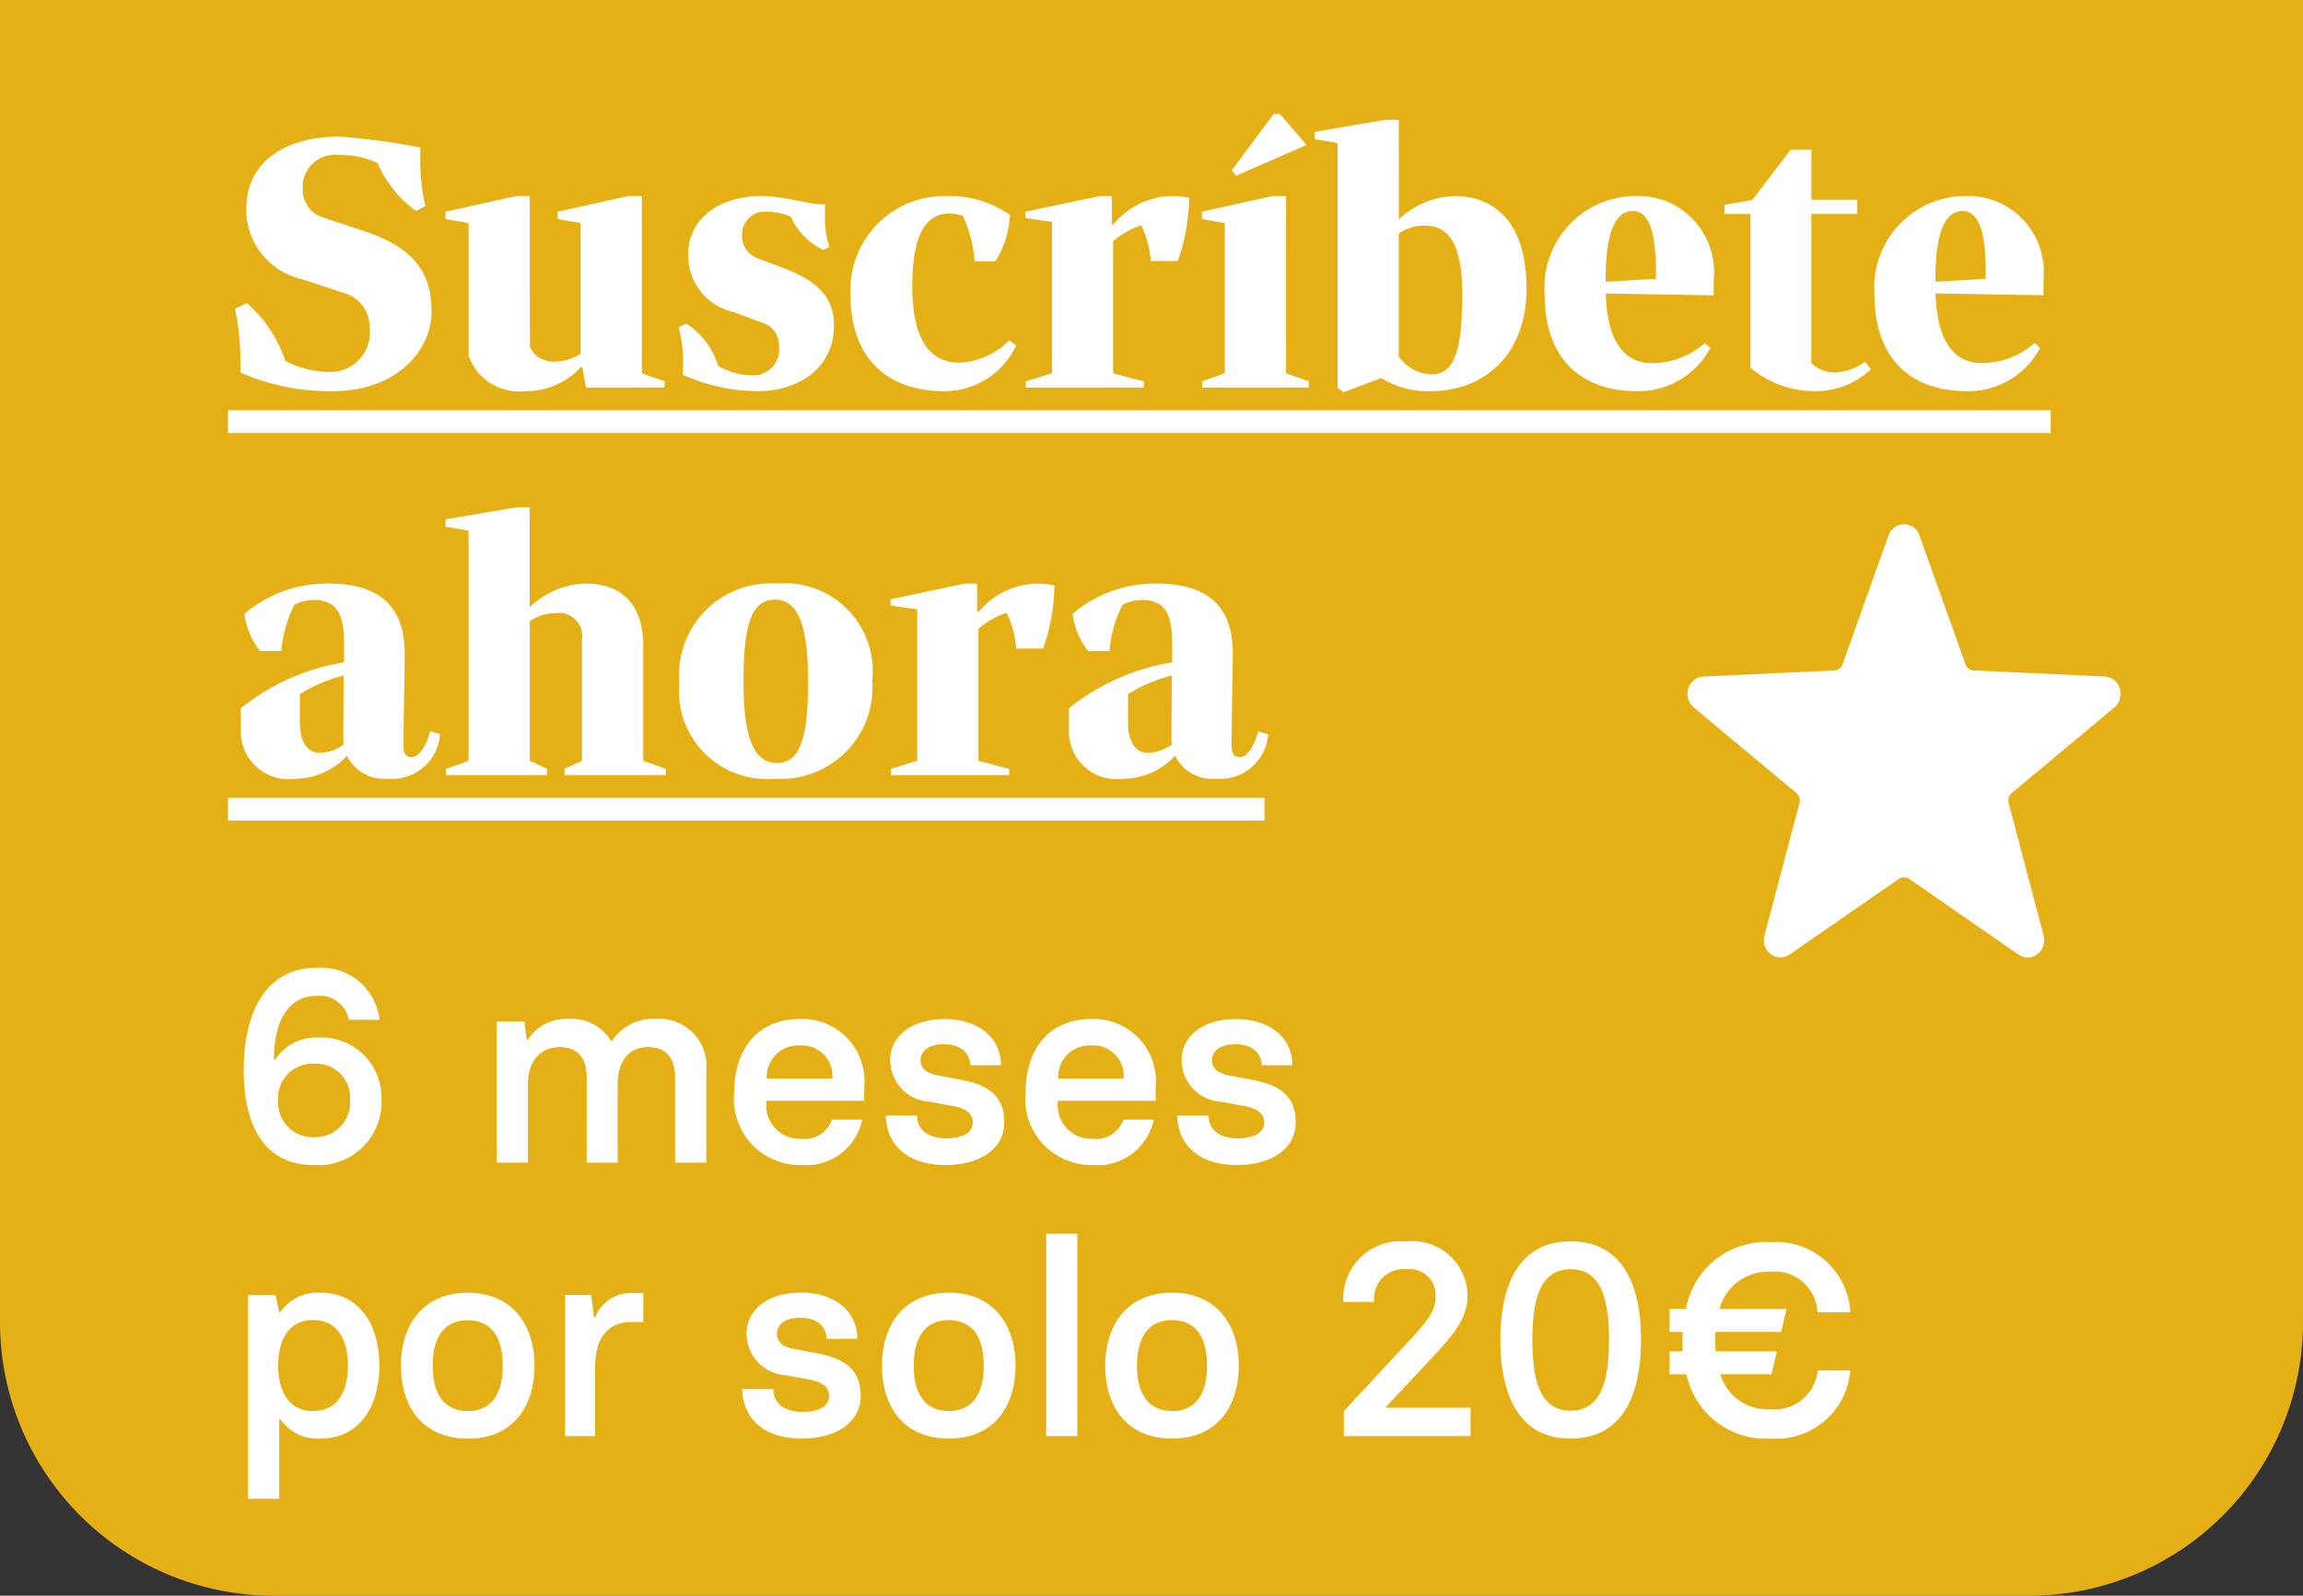 <svg xmlns="http://www.w3.org/2000/svg" width="101" height="70" viewBox="0 0 101 70">
  <rect x="0" y="0" width="101" height="70" fill="#333333" stroke="none"/>
  <g id="Grupo_2126" data-name="Grupo 2126" transform="translate(-108 -824)">
    <path id="Trazado_1825" data-name="Trazado 1825" d="M0,0H101V58A12,12,0,0,1,89,70H12A12,12,0,0,1,0,58Z" transform="translate(108 824)" fill="#e4b016"/>
    <path id="Trazado_1826" data-name="Trazado 1826" d="M.544,14.344a9.815,9.815,0,0,0,4.064.816c2.736,0,4.32-1.744,4.32-3.5,0-1.808-.912-2.848-2.96-3.52L4.176,7.544A1.262,1.262,0,0,1,3.28,6.3a1.406,1.406,0,0,1,1.568-1.5,3.848,3.848,0,0,1,1.712.352,5.01,5.01,0,0,0,1.68,2.1l.416-.208a8.586,8.586,0,0,1-.224-1.984V4.472a29.854,29.854,0,0,0-3.568-.48C2.784,3.992.8,4.9.8,7.192a3.129,3.129,0,0,0,2.448,3.056l1.888.624a1.518,1.518,0,0,1,1.072,1.472,1.734,1.734,0,0,1-1.856,1.968,4.144,4.144,0,0,1-1.84-.48A5.812,5.812,0,0,0,.832,11.3l-.528.24a11.093,11.093,0,0,1,.24,2.16ZM13.232,6.6H12.64l-3.1.688v.32l1.008.176v5.808a2.344,2.344,0,0,0,2.48,1.568,3.259,3.259,0,0,0,2.432-1.04h.08l.16.88h3.44v-.272l-.992-.352V6.6h-.592l-3.1.688v.32l1.008.176v5.728a2.028,2.028,0,0,1-1.136.352,1.122,1.122,0,0,1-1.088-.64Zm6.72,7.84a8.019,8.019,0,0,0,3.248.72c1.968,0,3.376-1.12,3.376-2.88,0-1.28-.784-1.984-2.24-2.528l-1.1-.416a1.026,1.026,0,0,1-.688-.992.991.991,0,0,1,1.088-1.056,2.7,2.7,0,0,1,1.056.224,2.843,2.843,0,0,0,1.424,1.456l.256-.144a3.805,3.805,0,0,1-.192-1.168V6.968c-.768,0-1.728-.368-2.848-.368-1.472,0-3.152.768-3.152,2.592a2.544,2.544,0,0,0,2,2.5l1.2.448a1.036,1.036,0,0,1,.784,1.04,1.139,1.139,0,0,1-1.248,1.28,2.9,2.9,0,0,1-1.424-.416A3.36,3.36,0,0,0,20.1,12.2l-.336.144a6.111,6.111,0,0,1,.192,1.6Zm13.7-4.976a4.171,4.171,0,0,0,.64-2.032A4.59,4.59,0,0,0,31.52,6.6,4.121,4.121,0,0,0,27.3,10.936c0,2.816,1.648,4.224,4.112,4.224a3.484,3.484,0,0,0,3.152-2l-.3-.224a3.342,3.342,0,0,1-2.176.976c-1.168,0-2.08-.8-2.08-3.376,0-2.192.576-3.168,1.616-3.168a1.789,1.789,0,0,1,.608.112,5.872,5.872,0,0,1,.512,1.984Zm8-.016a8.455,8.455,0,0,0,.5-2.768,3.837,3.837,0,0,0-.736-.08,3.4,3.4,0,0,0-2.592,1.248h-.064V6.6h-.528l-3.264.688V7.56c.336.064.8.112,1.168.176v6.64l-1.152.352V15H40.16v-.272c-.416-.1-.912-.24-1.344-.352V8.584a3.565,3.565,0,0,1,1.232-.7,4.06,4.06,0,0,1,.416,1.568ZM45.856,3l-1.84,2.48.208.224L47.3,4.36,46.128,3ZM46.4,6.6h-.592l-3.1.688v.32l1.008.176v6.592l-.992.352V15h4.672v-.272l-.992-.352Zm4.944-3.344h-.592l-3.1.528V4.1l1.008.176V15l.256.208,1.664-.624a3.847,3.847,0,0,0,2.128.576c2.528,0,4.24-1.744,4.24-4.48,0-3.344-1.808-4.08-3.152-4.08a3.716,3.716,0,0,0-2.448,1.024ZM52.48,7.9c.992,0,1.648.688,1.648,2.992,0,2.48-.336,3.536-1.36,3.536a1.854,1.854,0,0,1-1.424-.784V8.248A1.911,1.911,0,0,1,52.48,7.9Zm12.288,5.152a3.529,3.529,0,0,1-2.3.88c-1.1,0-1.968-.736-2.048-3.056l4.736.08v-.7A3.331,3.331,0,0,0,61.68,6.6a4.011,4.011,0,0,0-3.936,4.336c0,2.816,1.616,4.224,4.048,4.224a3.56,3.56,0,0,0,3.216-1.9ZM61.616,7.256c.736,0,1.008,1.04,1.008,2.688v.288l-2.208.128C60.416,9.208,60.5,7.256,61.616,7.256Zm4.016.128h1.136v6.752A4.408,4.408,0,0,0,69.6,15.16a3.522,3.522,0,0,0,2.448-.96l-.256-.336a2.412,2.412,0,0,1-1.3.48,1.5,1.5,0,0,1-1.056-.416V7.384h2.016V6.76H69.44V4.568h-.912l-1.68,2.208-1.216.208Zm13.6,5.664a3.529,3.529,0,0,1-2.3.88c-1.1,0-1.968-.736-2.048-3.056l4.736.08v-.7A3.331,3.331,0,0,0,76.144,6.6a4.011,4.011,0,0,0-3.936,4.336c0,2.816,1.616,4.224,4.048,4.224a3.56,3.56,0,0,0,3.216-1.9ZM76.08,7.256c.736,0,1.008,1.04,1.008,2.688v.288l-2.208.128C74.88,9.208,74.96,7.256,76.08,7.256ZM0,16H79.936v1H0Zm4.4,7.6A5.566,5.566,0,0,0,.72,24.928a3.256,3.256,0,0,0,.688,1.632h.928a5.5,5.5,0,0,1,.576-2.032,1.877,1.877,0,0,1,.832-.208c1.024,0,1.344.592,1.344,1.952v.784A9.686,9.686,0,0,0,.56,29.072v.912A2.093,2.093,0,0,0,2.944,32.16a3.1,3.1,0,0,0,2.272-1.008A1.807,1.807,0,0,0,7.008,32.16,2.11,2.11,0,0,0,9.3,30.208l-.432-.128c-.128.48-.432,1.136-.816,1.136-.208,0-.352-.112-.352-.48,0-1.92.048-2.784.048-4.08C7.744,24.576,6.608,23.6,4.4,23.6Zm-.384,7.424c-.464,0-.864-.384-.864-1.328V28.448a6.94,6.94,0,0,1,1.92-.816c0,.944-.016,1.856-.016,2.7a2.363,2.363,0,0,0,.016.336A1.9,1.9,0,0,1,4.016,31.024ZM12.64,20.256l-3.1.528v.32l1.008.176v10.1l-.992.352V32h4.432v-.272l-.752-.352V25.248a2.028,2.028,0,0,1,1.136-.352,1.019,1.019,0,0,1,1.152,1.152v5.328l-.768.352V32H19.2v-.272l-.992-.352V26.32c0-2.032-1.184-2.72-2.528-2.72a3.654,3.654,0,0,0-2.448,1.04V20.256ZM24.08,23.6a4.02,4.02,0,0,0-4.288,4.336,3.862,3.862,0,0,0,4.192,4.224,4.019,4.019,0,0,0,4.272-4.32A3.855,3.855,0,0,0,24.08,23.6Zm0,7.872c-1.04,0-1.472-1.136-1.472-3.568,0-2.464.336-3.6,1.376-3.6,1.024,0,1.456,1.136,1.456,3.6C25.44,30.336,25.1,31.472,24.08,31.472Zm11.664-5.024a8.455,8.455,0,0,0,.5-2.768,3.837,3.837,0,0,0-.736-.08,3.4,3.4,0,0,0-2.592,1.248h-.064V23.6H32.32l-3.264.688v.272c.336.064.8.112,1.168.176v6.64l-1.152.352V32h5.184v-.272c-.416-.1-.912-.24-1.344-.352V25.584a3.565,3.565,0,0,1,1.232-.7,4.06,4.06,0,0,1,.416,1.568ZM40.72,23.6a5.566,5.566,0,0,0-3.68,1.328,3.256,3.256,0,0,0,.688,1.632h.928a5.5,5.5,0,0,1,.576-2.032,1.877,1.877,0,0,1,.832-.208c1.024,0,1.344.592,1.344,1.952v.784a9.686,9.686,0,0,0-4.528,2.016v.912a2.093,2.093,0,0,0,2.384,2.176,3.1,3.1,0,0,0,2.272-1.008,1.807,1.807,0,0,0,1.792,1.008,2.11,2.11,0,0,0,2.288-1.952l-.432-.128c-.128.48-.432,1.136-.816,1.136-.208,0-.352-.112-.352-.48,0-1.92.048-2.784.048-4.08C44.064,24.576,42.928,23.6,40.72,23.6Zm-.384,7.424c-.464,0-.864-.384-.864-1.328V28.448a6.94,6.94,0,0,1,1.92-.816c0,.944-.016,1.856-.016,2.7a2.363,2.363,0,0,0,.016.336A1.9,1.9,0,0,1,40.336,31.024ZM0,33H45.456v1H0Z" transform="translate(118 826)" fill="#fff"/>
    <path id="Trazado_1824" data-name="Trazado 1824" d="M508.82.494a.715.715,0,0,1,1.36,0L512.2,6.138a.418.418,0,0,0,.14.192.39.39,0,0,0,.218.08l5.749.267a.732.732,0,0,1,.659.525.783.783,0,0,1-.239.83l-4.5,3.755a.422.422,0,0,0-.131.2.438.438,0,0,0-.005.241l1.534,5.809a.78.78,0,0,1-.273.818.7.7,0,0,1-.828.019l-4.8-3.324a.386.386,0,0,0-.442,0l-4.8,3.324a.7.7,0,0,1-.827-.019.78.78,0,0,1-.273-.818l1.534-5.809a.439.439,0,0,0-.005-.241.42.42,0,0,0-.131-.2l-4.5-3.755a.783.783,0,0,1-.238-.83.732.732,0,0,1,.659-.525l5.749-.267a.39.39,0,0,0,.218-.08.418.418,0,0,0,.14-.192Z" transform="translate(-318 847.001)" fill="#fff" fill-rule="evenodd"/>
    <path id="Trazado_1827" data-name="Trazado 1827" d="M3.768,11.108A2.769,2.769,0,0,0,6.732,8.252,2.641,2.641,0,0,0,3.984,5.516a2.151,2.151,0,0,0-1.92.972H2.016c0-1.644.588-2.8,1.872-2.8A1.293,1.293,0,0,1,5.3,4.736H6.648a2.584,2.584,0,0,0-2.76-2.28c-2.268,0-3.2,2.016-3.2,4.476S1.6,11.108,3.768,11.108ZM3.78,9.884A1.508,1.508,0,0,1,2.2,8.264a1.5,1.5,0,0,1,1.584-1.6A1.489,1.489,0,0,1,5.352,8.276,1.515,1.515,0,0,1,3.78,9.884ZM18.768,4.7a2.147,2.147,0,0,0-1.932.972H16.8A2,2,0,0,0,14.94,4.7a1.969,1.969,0,0,0-1.788.912H13.1L13,4.808H11.784V11h1.368V7.58c0-1.032.552-1.644,1.38-1.644.852,0,1.2.516,1.2,1.356V11h1.356V7.58c0-1.032.492-1.644,1.32-1.644.852,0,1.2.516,1.2,1.356V11h1.368V6.956A2.068,2.068,0,0,0,18.768,4.7Zm6.36,6.408a2.518,2.518,0,0,0,2.688-1.992H26.484a1.258,1.258,0,0,1-1.356.84,1.464,1.464,0,0,1-1.512-1.668H27.9V7.712A2.73,2.73,0,0,0,25.1,4.7c-1.956,0-2.9,1.428-2.9,3.2A2.9,2.9,0,0,0,25.128,11.108Zm-1.5-3.792A1.379,1.379,0,0,1,25.1,5.864,1.326,1.326,0,0,1,26.5,7.316Zm7.848,3.792c1.44,0,2.568-.672,2.568-1.872,0-1.176-.72-1.62-1.8-1.848l-1.056-.2c-.516-.084-.816-.3-.816-.672,0-.456.42-.708,1.032-.708.708,0,1.128.36,1.152.924H33.9c0-1.2-.984-2.028-2.472-2.028s-2.388.78-2.388,1.8a1.833,1.833,0,0,0,1.716,1.824l1.092.2c.564.12.816.36.816.708,0,.432-.408.7-1.188.7s-1.26-.384-1.26-1H28.848C28.884,10.244,29.808,11.108,31.476,11.108Zm6.432,0A2.518,2.518,0,0,0,40.6,9.116H39.264a1.258,1.258,0,0,1-1.356.84A1.464,1.464,0,0,1,36.4,8.288H40.68V7.712a2.73,2.73,0,0,0-2.8-3.012c-1.956,0-2.9,1.428-2.9,3.2A2.9,2.9,0,0,0,37.908,11.108Zm-1.5-3.792a1.379,1.379,0,0,1,1.476-1.452,1.326,1.326,0,0,1,1.392,1.452Zm7.848,3.792c1.44,0,2.568-.672,2.568-1.872,0-1.176-.72-1.62-1.8-1.848l-1.056-.2c-.516-.084-.816-.3-.816-.672,0-.456.42-.708,1.032-.708.708,0,1.128.36,1.152.924H46.68c0-1.2-.984-2.028-2.472-2.028s-2.388.78-2.388,1.8a1.833,1.833,0,0,0,1.716,1.824l1.092.2c.564.12.816.36.816.708,0,.432-.408.7-1.188.7S43,9.548,43,8.936H41.628C41.664,10.244,42.588,11.108,44.256,11.108ZM.876,25.748H2.244V22.256h.048a1.99,1.99,0,0,0,1.764.852c1.668,0,2.58-1.356,2.58-3.2,0-1.932-.984-3.2-2.58-3.2a1.99,1.99,0,0,0-1.764.852H2.244l-.156-.744H.876ZM3.72,21.9C2.628,21.9,2.2,20.972,2.2,19.9s.432-1.992,1.524-1.992c1.116,0,1.536.912,1.536,1.992S4.848,21.9,3.72,21.9Zm6.792,1.212c1.968,0,2.928-1.392,2.928-3.2s-.984-3.2-2.928-3.2-2.928,1.392-2.928,3.2S8.544,23.108,10.512,23.108Zm0-1.212c-1.032,0-1.536-.744-1.536-1.992,0-1.224.492-1.992,1.536-1.992s1.536.756,1.536,1.992S11.556,21.9,10.512,21.9ZM14.784,23H16.1V19.976c0-1.26.54-1.98,1.584-1.98h.528V16.724h-.5A1.664,1.664,0,0,0,16.1,17.792h-.048l-.12-.984H14.784Zm10.392.108c1.44,0,2.568-.672,2.568-1.872,0-1.176-.72-1.62-1.8-1.848l-1.056-.2c-.516-.084-.816-.3-.816-.672,0-.456.42-.708,1.032-.708.708,0,1.128.36,1.152.924H27.6c0-1.2-.984-2.028-2.472-2.028s-2.388.78-2.388,1.8a1.833,1.833,0,0,0,1.716,1.824l1.092.2c.564.12.816.36.816.708,0,.432-.408.7-1.188.7s-1.26-.384-1.26-1H22.548C22.584,22.244,23.508,23.108,25.176,23.108Zm6.432,0c1.968,0,2.928-1.392,2.928-3.2s-.984-3.2-2.928-3.2-2.928,1.392-2.928,3.2S29.64,23.108,31.608,23.108Zm0-1.212c-1.032,0-1.536-.744-1.536-1.992,0-1.224.492-1.992,1.536-1.992s1.536.756,1.536,1.992S32.652,21.9,31.608,21.9ZM35.88,23h1.368V14.12H35.88Zm5.52.108c1.968,0,2.928-1.392,2.928-3.2s-.984-3.2-2.928-3.2-2.928,1.392-2.928,3.2S39.432,23.108,41.4,23.108Zm0-1.212c-1.032,0-1.536-.744-1.536-1.992,0-1.224.492-1.992,1.536-1.992s1.536.756,1.536,1.992S42.444,21.9,41.4,21.9ZM48.936,23h5.556V21.752H50.8V21.7L52.86,19.5c1.032-1.1,1.5-1.764,1.5-2.676a2.422,2.422,0,0,0-2.7-2.364,2.515,2.515,0,0,0-2.748,2.652h1.356A1.285,1.285,0,0,1,51.66,15.68a1.142,1.142,0,0,1,1.3,1.188c0,.66-.348,1.068-1.2,1.992L48.936,21.9Zm9.948.108c2.22,0,3.084-1.824,3.084-4.332s-.864-4.32-3.084-4.32S55.8,16.28,55.8,18.776,56.664,23.108,58.884,23.108Zm0-1.224c-1.32,0-1.68-1.272-1.68-3.108s.372-3.1,1.68-3.1,1.68,1.272,1.68,3.1S60.2,21.884,58.884,21.884Zm8.76-.06a2.162,2.162,0,0,1-2.2-1.536h2.244l.24-1.008H65.244c-.012-.156-.024-.312-.024-.468,0-.132,0-.264.012-.384h2.88l.24-1.008h-2.94a2.2,2.2,0,0,1,2.232-1.632,1.876,1.876,0,0,1,2.064,1.776h1.44a3.26,3.26,0,0,0-3.5-3.072,3.553,3.553,0,0,0-3.708,2.928h-.72v1.008h.576c-.012.12-.012.252-.012.384,0,.156,0,.312.012.468h-.576v1.008h.744a3.549,3.549,0,0,0,3.684,2.82,3.264,3.264,0,0,0,3.5-2.988H69.72A1.914,1.914,0,0,1,67.644,21.824Z" transform="translate(118 864)" fill="#fff"/>
  </g>
</svg>
